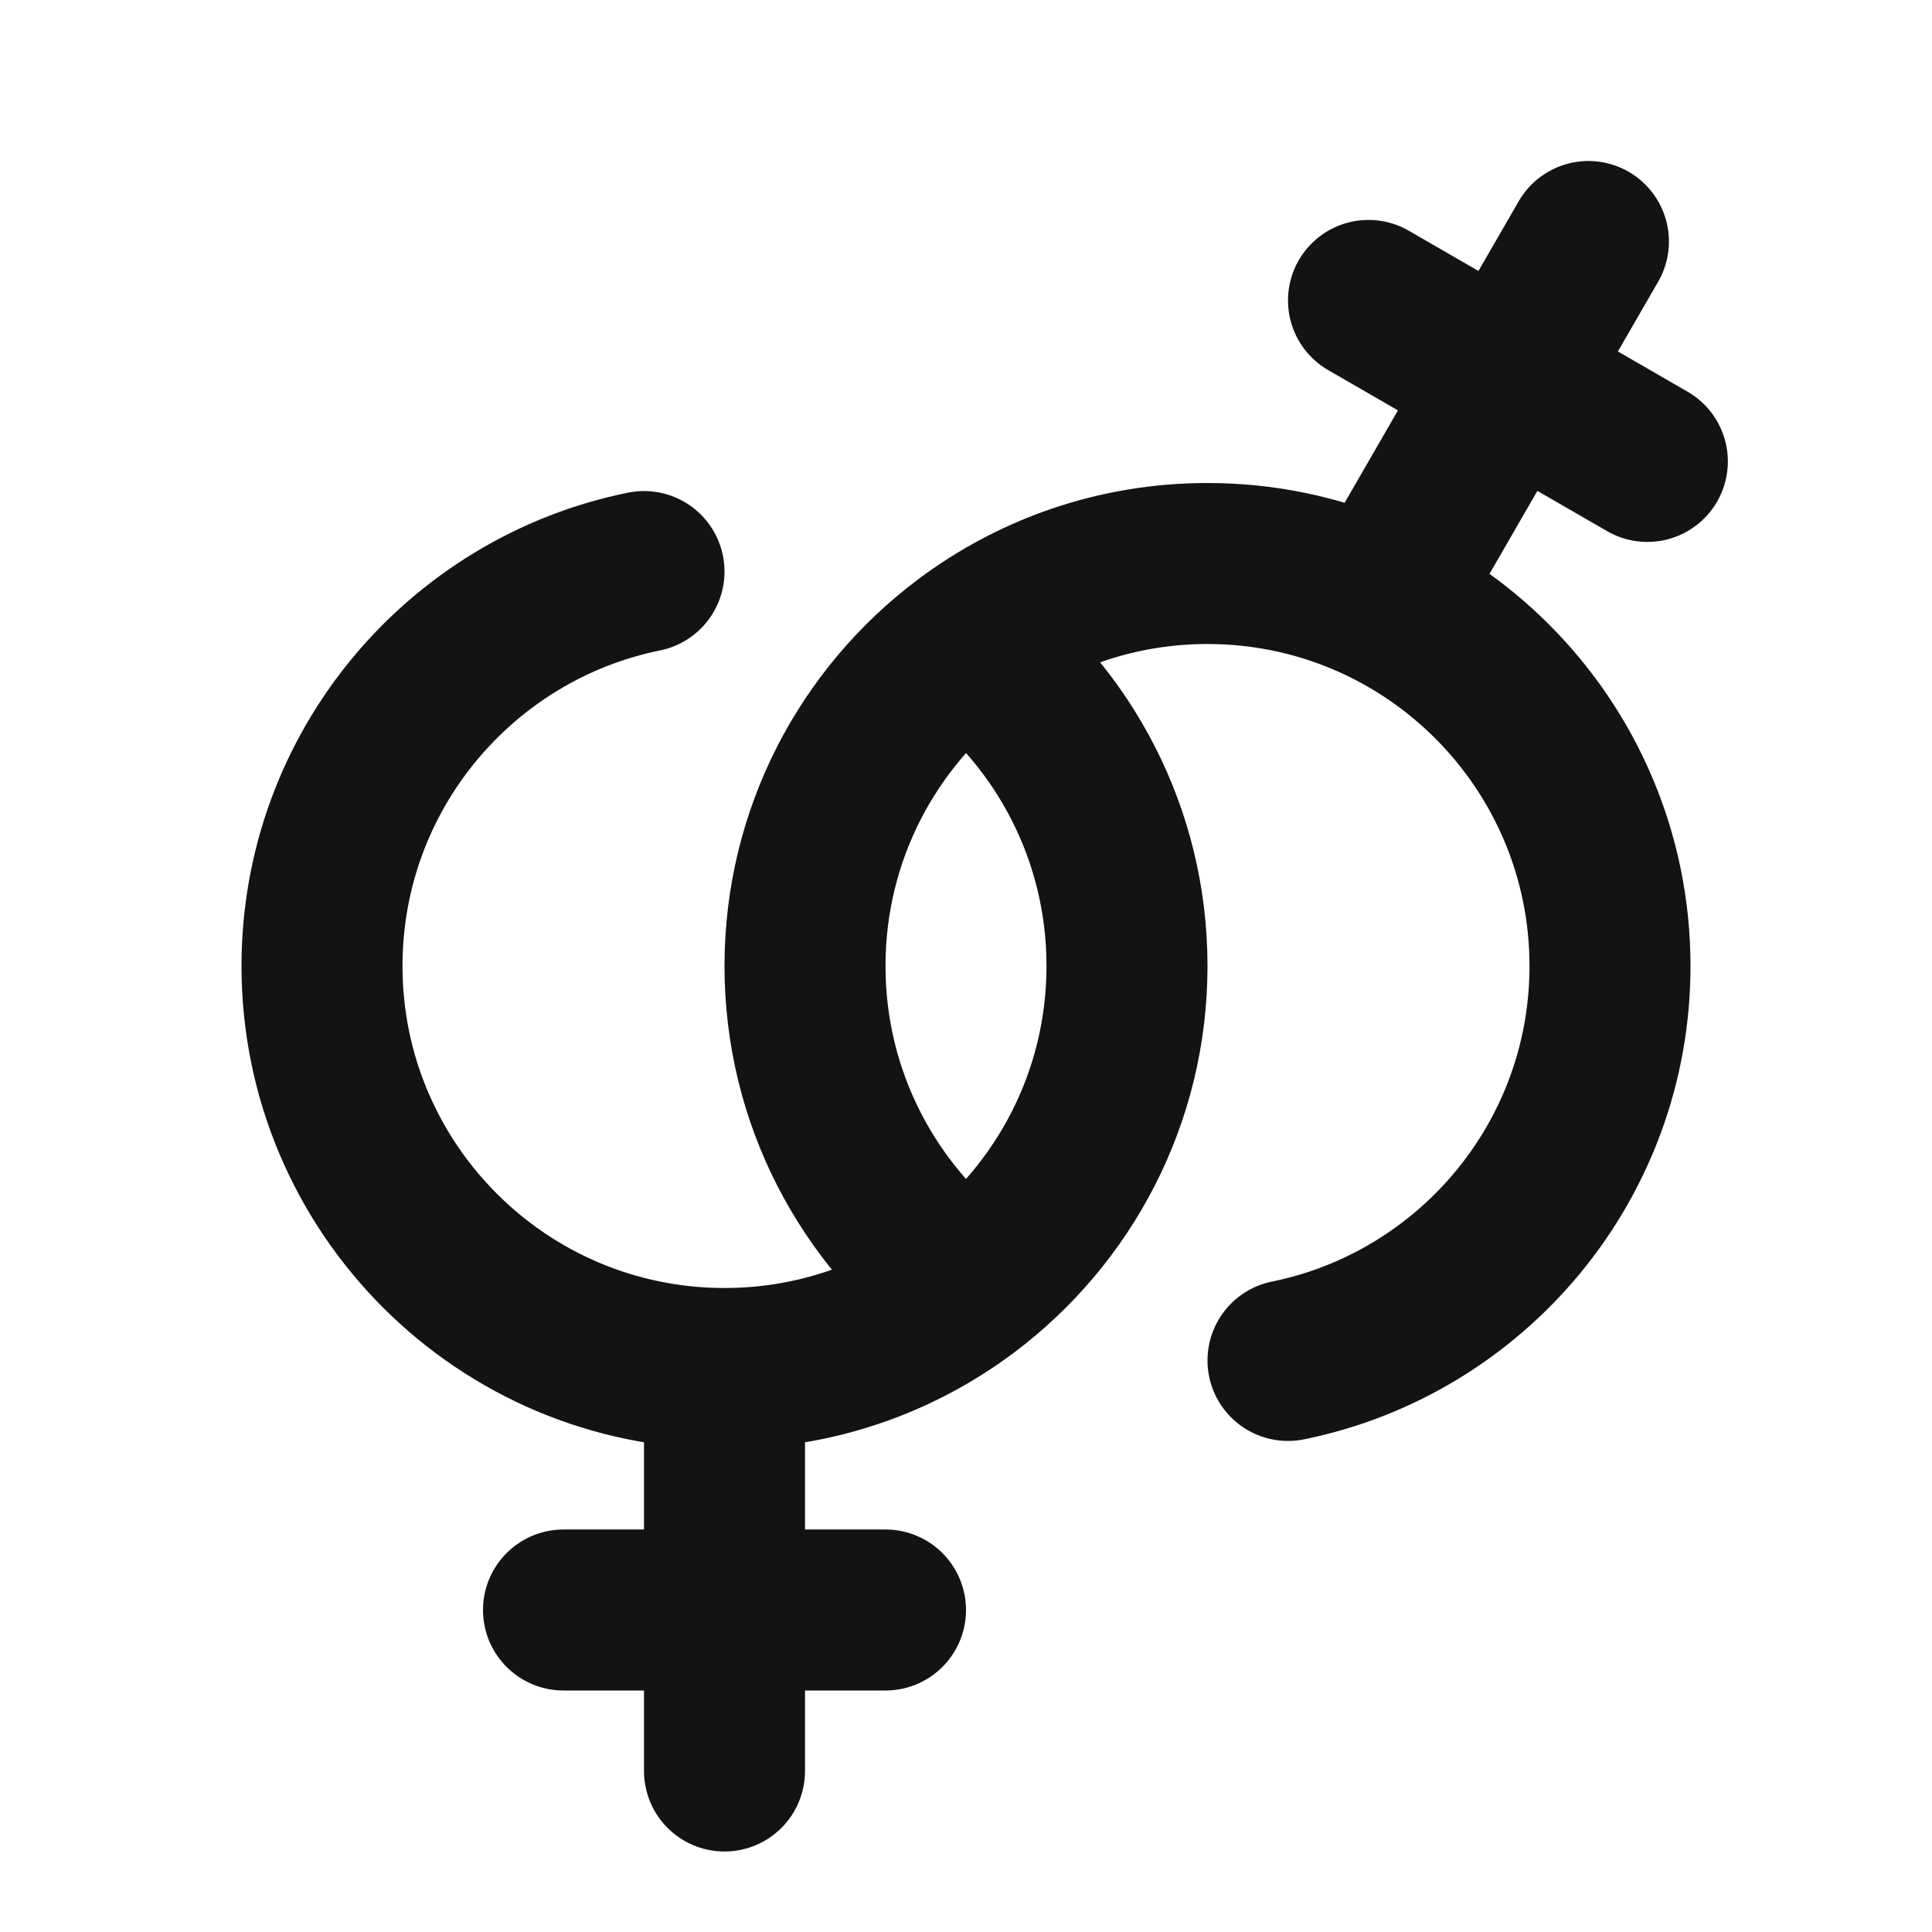 <svg width="24" height="24" viewBox="0 0 24 24" fill="none" xmlns="http://www.w3.org/2000/svg">
<path d="M9 17V22M9 17C6.239 17 4 14.761 4 12C4 9.581 5.718 7.563 8 7.1M9 17C10.126 17 11.164 16.628 12 16M17.232 7.33L19.732 3M7 20H11M20.464 5.732L17 3.732M12 16C13.214 15.088 14 13.636 14 12C14 10.364 13.215 8.912 12.001 8M12 16C10.786 15.088 10 13.636 10 12C10 10.364 10.786 8.912 12.001 8M16 16.9C18.282 16.437 20 14.419 20 12C20 9.239 17.761 7 15 7C13.874 7 12.836 7.372 12.001 8" stroke="#131316" stroke-width="2" stroke-linecap="round" stroke-linejoin="round"/>
</svg>
